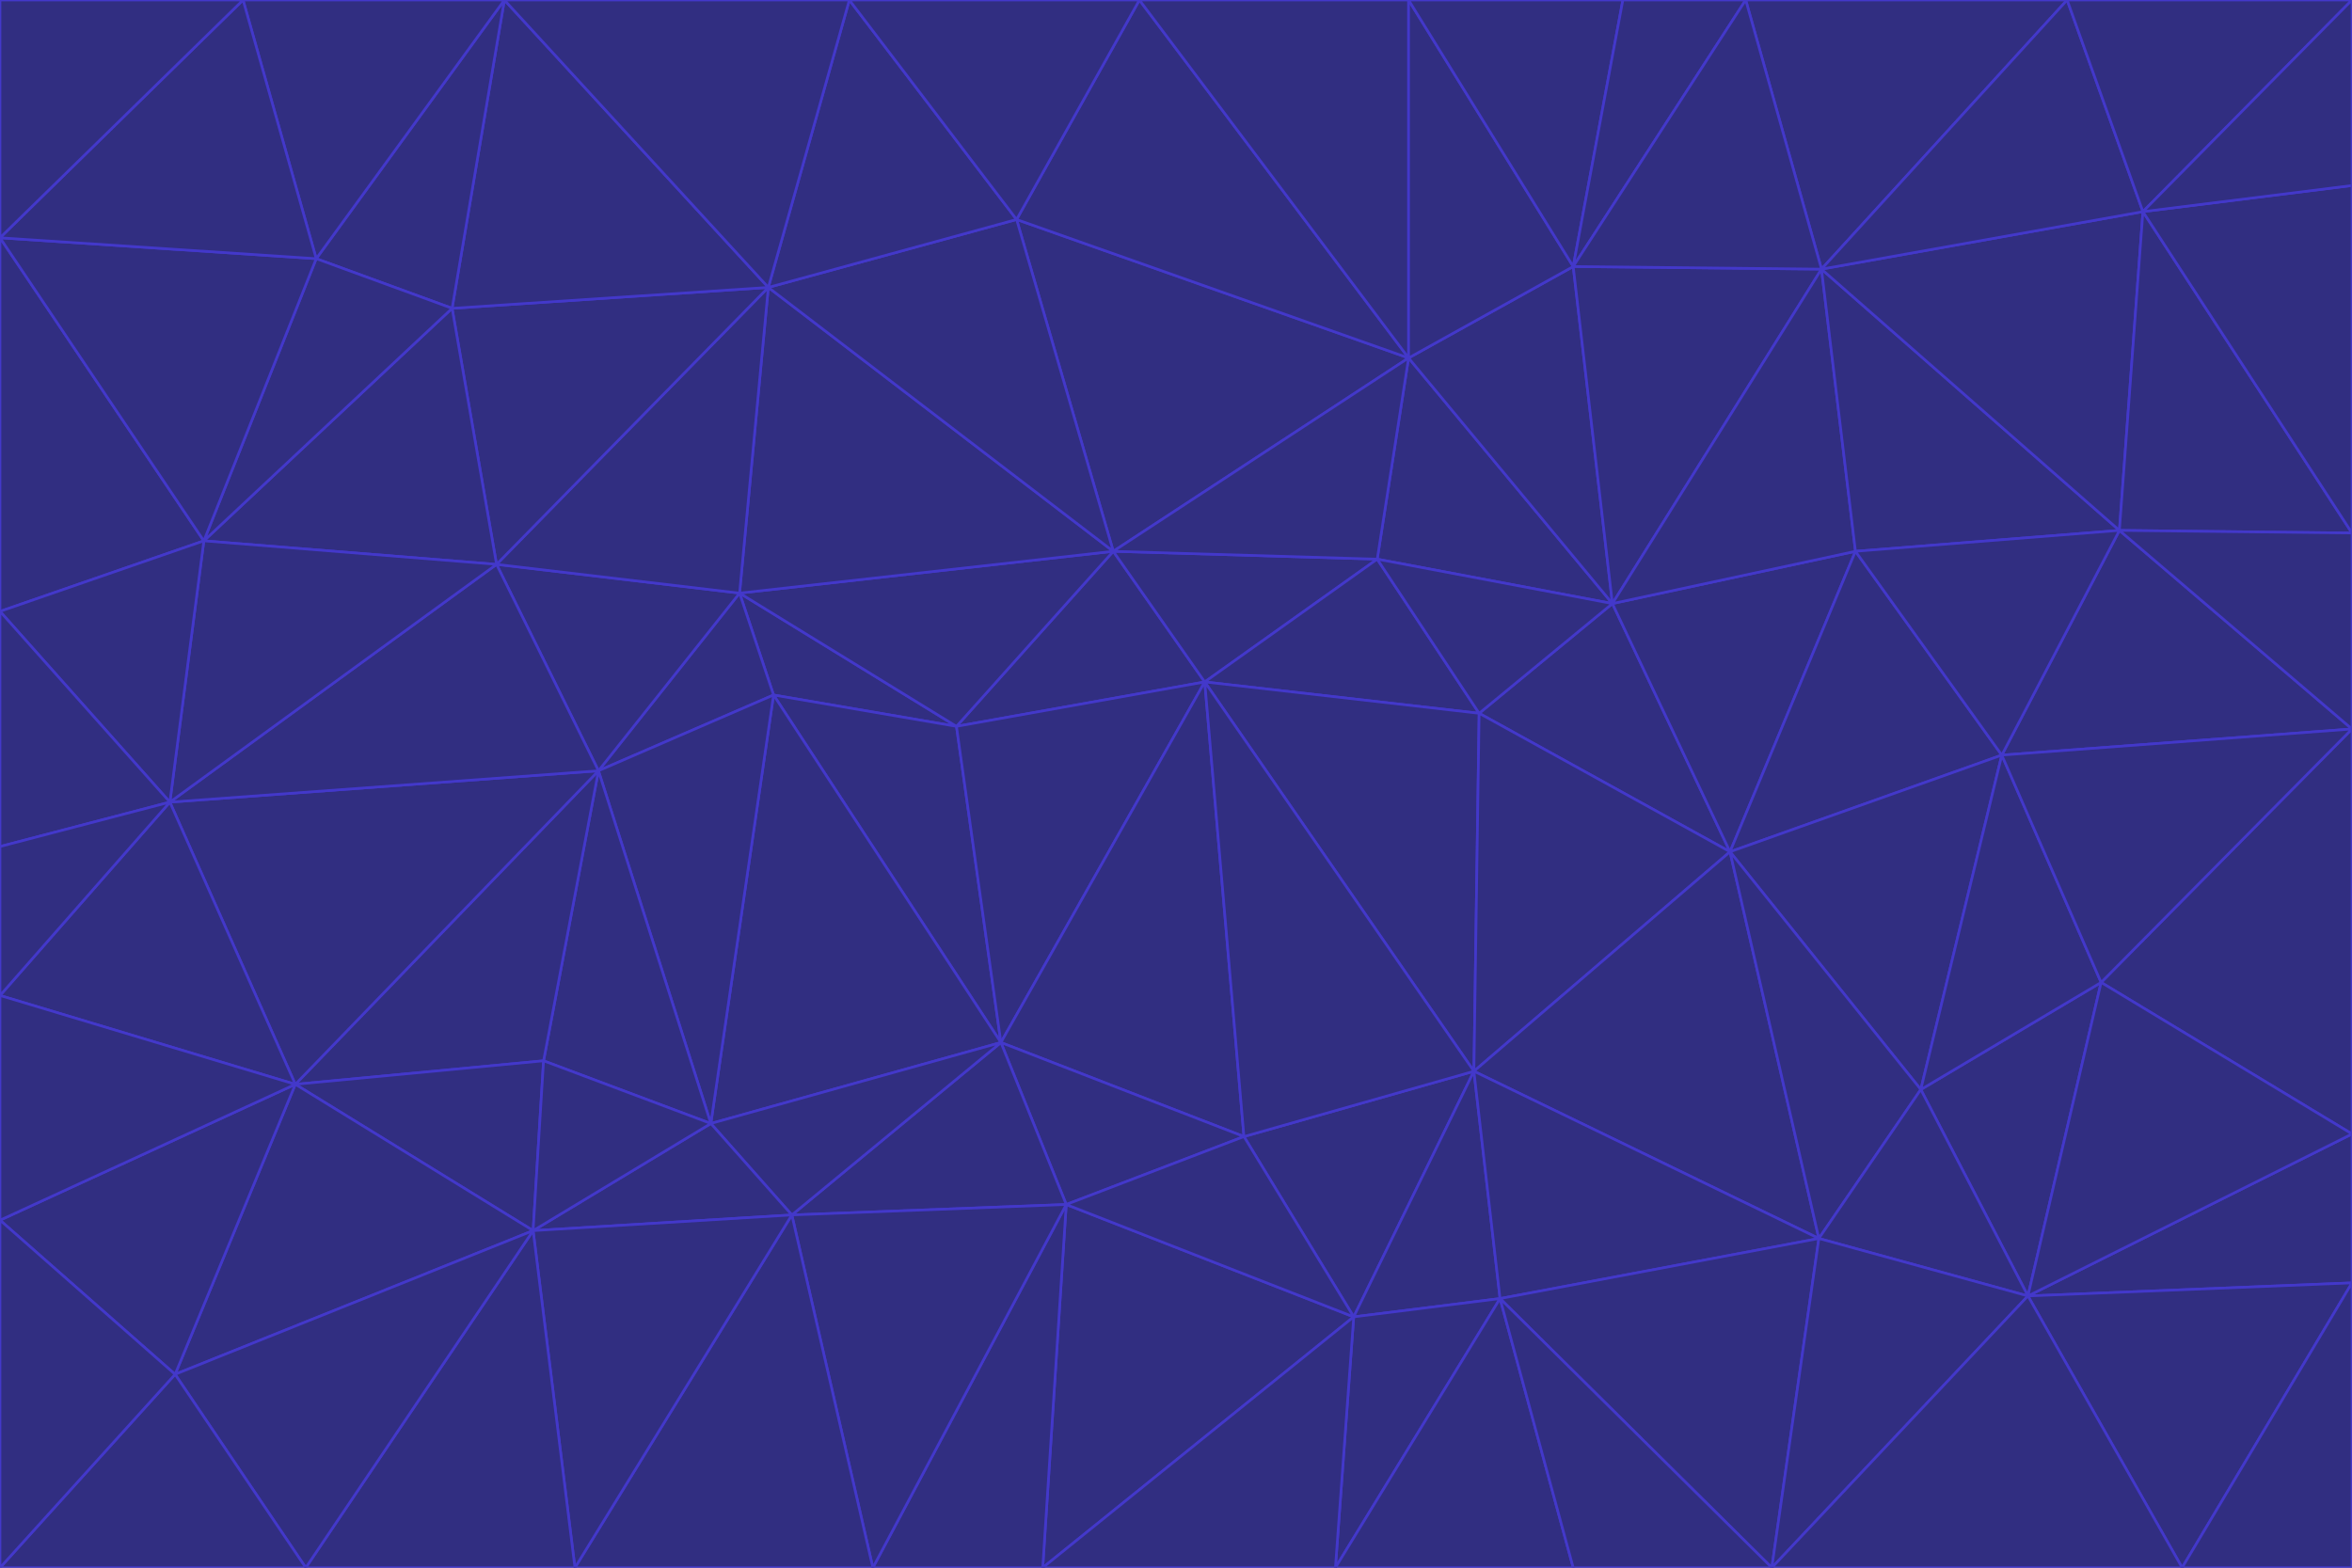 <svg id="visual" viewBox="0 0 900 600" width="900" height="600" xmlns="http://www.w3.org/2000/svg" xmlns:xlink="http://www.w3.org/1999/xlink" version="1.1"><g stroke-width="1" stroke-linejoin="bevel"><path d="M461 261L426 211L366 278Z" fill="#312e81" stroke="#4338ca"></path><path d="M283 227L296 266L366 278Z" fill="#312e81" stroke="#4338ca"></path><path d="M461 261L527 214L426 211Z" fill="#312e81" stroke="#4338ca"></path><path d="M426 211L283 227L366 278Z" fill="#312e81" stroke="#4338ca"></path><path d="M296 266L383 399L366 278Z" fill="#312e81" stroke="#4338ca"></path><path d="M366 278L383 399L461 261Z" fill="#312e81" stroke="#4338ca"></path><path d="M461 261L566 273L527 214Z" fill="#312e81" stroke="#4338ca"></path><path d="M564 410L566 273L461 261Z" fill="#312e81" stroke="#4338ca"></path><path d="M539 137L389 84L426 211Z" fill="#312e81" stroke="#4338ca"></path><path d="M426 211L294 110L283 227Z" fill="#312e81" stroke="#4338ca"></path><path d="M617 231L539 137L527 214Z" fill="#312e81" stroke="#4338ca"></path><path d="M527 214L539 137L426 211Z" fill="#312e81" stroke="#4338ca"></path><path d="M283 227L229 295L296 266Z" fill="#312e81" stroke="#4338ca"></path><path d="M296 266L272 430L383 399Z" fill="#312e81" stroke="#4338ca"></path><path d="M190 216L229 295L283 227Z" fill="#312e81" stroke="#4338ca"></path><path d="M383 399L476 435L461 261Z" fill="#312e81" stroke="#4338ca"></path><path d="M389 84L294 110L426 211Z" fill="#312e81" stroke="#4338ca"></path><path d="M383 399L408 461L476 435Z" fill="#312e81" stroke="#4338ca"></path><path d="M303 465L408 461L383 399Z" fill="#312e81" stroke="#4338ca"></path><path d="M662 326L617 231L566 273Z" fill="#312e81" stroke="#4338ca"></path><path d="M566 273L617 231L527 214Z" fill="#312e81" stroke="#4338ca"></path><path d="M518 504L564 410L476 435Z" fill="#312e81" stroke="#4338ca"></path><path d="M476 435L564 410L461 261Z" fill="#312e81" stroke="#4338ca"></path><path d="M229 295L272 430L296 266Z" fill="#312e81" stroke="#4338ca"></path><path d="M294 110L190 216L283 227Z" fill="#312e81" stroke="#4338ca"></path><path d="M229 295L208 406L272 430Z" fill="#312e81" stroke="#4338ca"></path><path d="M272 430L303 465L383 399Z" fill="#312e81" stroke="#4338ca"></path><path d="M617 231L602 102L539 137Z" fill="#312e81" stroke="#4338ca"></path><path d="M539 137L436 0L389 84Z" fill="#312e81" stroke="#4338ca"></path><path d="M113 415L208 406L229 295Z" fill="#312e81" stroke="#4338ca"></path><path d="M272 430L204 471L303 465Z" fill="#312e81" stroke="#4338ca"></path><path d="M564 410L662 326L566 273Z" fill="#312e81" stroke="#4338ca"></path><path d="M617 231L697 103L602 102Z" fill="#312e81" stroke="#4338ca"></path><path d="M539 0L436 0L539 137Z" fill="#312e81" stroke="#4338ca"></path><path d="M389 84L325 0L294 110Z" fill="#312e81" stroke="#4338ca"></path><path d="M399 600L518 504L408 461Z" fill="#312e81" stroke="#4338ca"></path><path d="M408 461L518 504L476 435Z" fill="#312e81" stroke="#4338ca"></path><path d="M564 410L696 474L662 326Z" fill="#312e81" stroke="#4338ca"></path><path d="M436 0L325 0L389 84Z" fill="#312e81" stroke="#4338ca"></path><path d="M294 110L173 118L190 216Z" fill="#312e81" stroke="#4338ca"></path><path d="M193 0L173 118L294 110Z" fill="#312e81" stroke="#4338ca"></path><path d="M113 415L204 471L208 406Z" fill="#312e81" stroke="#4338ca"></path><path d="M602 102L539 0L539 137Z" fill="#312e81" stroke="#4338ca"></path><path d="M518 504L574 497L564 410Z" fill="#312e81" stroke="#4338ca"></path><path d="M208 406L204 471L272 430Z" fill="#312e81" stroke="#4338ca"></path><path d="M334 600L399 600L408 461Z" fill="#312e81" stroke="#4338ca"></path><path d="M113 415L229 295L65 307Z" fill="#312e81" stroke="#4338ca"></path><path d="M662 326L710 211L617 231Z" fill="#312e81" stroke="#4338ca"></path><path d="M602 102L621 0L539 0Z" fill="#312e81" stroke="#4338ca"></path><path d="M710 211L697 103L617 231Z" fill="#312e81" stroke="#4338ca"></path><path d="M193 0L121 99L173 118Z" fill="#312e81" stroke="#4338ca"></path><path d="M173 118L78 207L190 216Z" fill="#312e81" stroke="#4338ca"></path><path d="M668 0L621 0L602 102Z" fill="#312e81" stroke="#4338ca"></path><path d="M65 307L229 295L190 216Z" fill="#312e81" stroke="#4338ca"></path><path d="M121 99L78 207L173 118Z" fill="#312e81" stroke="#4338ca"></path><path d="M325 0L193 0L294 110Z" fill="#312e81" stroke="#4338ca"></path><path d="M334 600L408 461L303 465Z" fill="#312e81" stroke="#4338ca"></path><path d="M518 504L511 600L574 497Z" fill="#312e81" stroke="#4338ca"></path><path d="M334 600L303 465L220 600Z" fill="#312e81" stroke="#4338ca"></path><path d="M78 207L65 307L190 216Z" fill="#312e81" stroke="#4338ca"></path><path d="M220 600L303 465L204 471Z" fill="#312e81" stroke="#4338ca"></path><path d="M399 600L511 600L518 504Z" fill="#312e81" stroke="#4338ca"></path><path d="M662 326L766 289L710 211Z" fill="#312e81" stroke="#4338ca"></path><path d="M710 211L811 203L697 103Z" fill="#312e81" stroke="#4338ca"></path><path d="M735 417L766 289L662 326Z" fill="#312e81" stroke="#4338ca"></path><path d="M696 474L564 410L574 497Z" fill="#312e81" stroke="#4338ca"></path><path d="M678 600L696 474L574 497Z" fill="#312e81" stroke="#4338ca"></path><path d="M696 474L735 417L662 326Z" fill="#312e81" stroke="#4338ca"></path><path d="M791 0L668 0L697 103Z" fill="#312e81" stroke="#4338ca"></path><path d="M697 103L668 0L602 102Z" fill="#312e81" stroke="#4338ca"></path><path d="M511 600L602 600L574 497Z" fill="#312e81" stroke="#4338ca"></path><path d="M117 600L220 600L204 471Z" fill="#312e81" stroke="#4338ca"></path><path d="M900 279L811 203L766 289Z" fill="#312e81" stroke="#4338ca"></path><path d="M766 289L811 203L710 211Z" fill="#312e81" stroke="#4338ca"></path><path d="M776 496L804 376L735 417Z" fill="#312e81" stroke="#4338ca"></path><path d="M735 417L804 376L766 289Z" fill="#312e81" stroke="#4338ca"></path><path d="M776 496L735 417L696 474Z" fill="#312e81" stroke="#4338ca"></path><path d="M193 0L93 0L121 99Z" fill="#312e81" stroke="#4338ca"></path><path d="M0 91L0 234L78 207Z" fill="#312e81" stroke="#4338ca"></path><path d="M78 207L0 234L65 307Z" fill="#312e81" stroke="#4338ca"></path><path d="M0 91L78 207L121 99Z" fill="#312e81" stroke="#4338ca"></path><path d="M65 307L0 381L113 415Z" fill="#312e81" stroke="#4338ca"></path><path d="M113 415L67 526L204 471Z" fill="#312e81" stroke="#4338ca"></path><path d="M0 234L0 324L65 307Z" fill="#312e81" stroke="#4338ca"></path><path d="M0 324L0 381L65 307Z" fill="#312e81" stroke="#4338ca"></path><path d="M602 600L678 600L574 497Z" fill="#312e81" stroke="#4338ca"></path><path d="M678 600L776 496L696 474Z" fill="#312e81" stroke="#4338ca"></path><path d="M0 467L67 526L113 415Z" fill="#312e81" stroke="#4338ca"></path><path d="M93 0L0 91L121 99Z" fill="#312e81" stroke="#4338ca"></path><path d="M811 203L820 81L697 103Z" fill="#312e81" stroke="#4338ca"></path><path d="M900 204L820 81L811 203Z" fill="#312e81" stroke="#4338ca"></path><path d="M67 526L117 600L204 471Z" fill="#312e81" stroke="#4338ca"></path><path d="M820 81L791 0L697 103Z" fill="#312e81" stroke="#4338ca"></path><path d="M0 381L0 467L113 415Z" fill="#312e81" stroke="#4338ca"></path><path d="M67 526L0 600L117 600Z" fill="#312e81" stroke="#4338ca"></path><path d="M93 0L0 0L0 91Z" fill="#312e81" stroke="#4338ca"></path><path d="M900 434L900 279L804 376Z" fill="#312e81" stroke="#4338ca"></path><path d="M804 376L900 279L766 289Z" fill="#312e81" stroke="#4338ca"></path><path d="M820 81L900 0L791 0Z" fill="#312e81" stroke="#4338ca"></path><path d="M900 279L900 204L811 203Z" fill="#312e81" stroke="#4338ca"></path><path d="M900 491L900 434L776 496Z" fill="#312e81" stroke="#4338ca"></path><path d="M776 496L900 434L804 376Z" fill="#312e81" stroke="#4338ca"></path><path d="M900 204L900 71L820 81Z" fill="#312e81" stroke="#4338ca"></path><path d="M0 467L0 600L67 526Z" fill="#312e81" stroke="#4338ca"></path><path d="M835 600L900 491L776 496Z" fill="#312e81" stroke="#4338ca"></path><path d="M678 600L835 600L776 496Z" fill="#312e81" stroke="#4338ca"></path><path d="M900 71L900 0L820 81Z" fill="#312e81" stroke="#4338ca"></path><path d="M835 600L900 600L900 491Z" fill="#312e81" stroke="#4338ca"></path></g></svg>